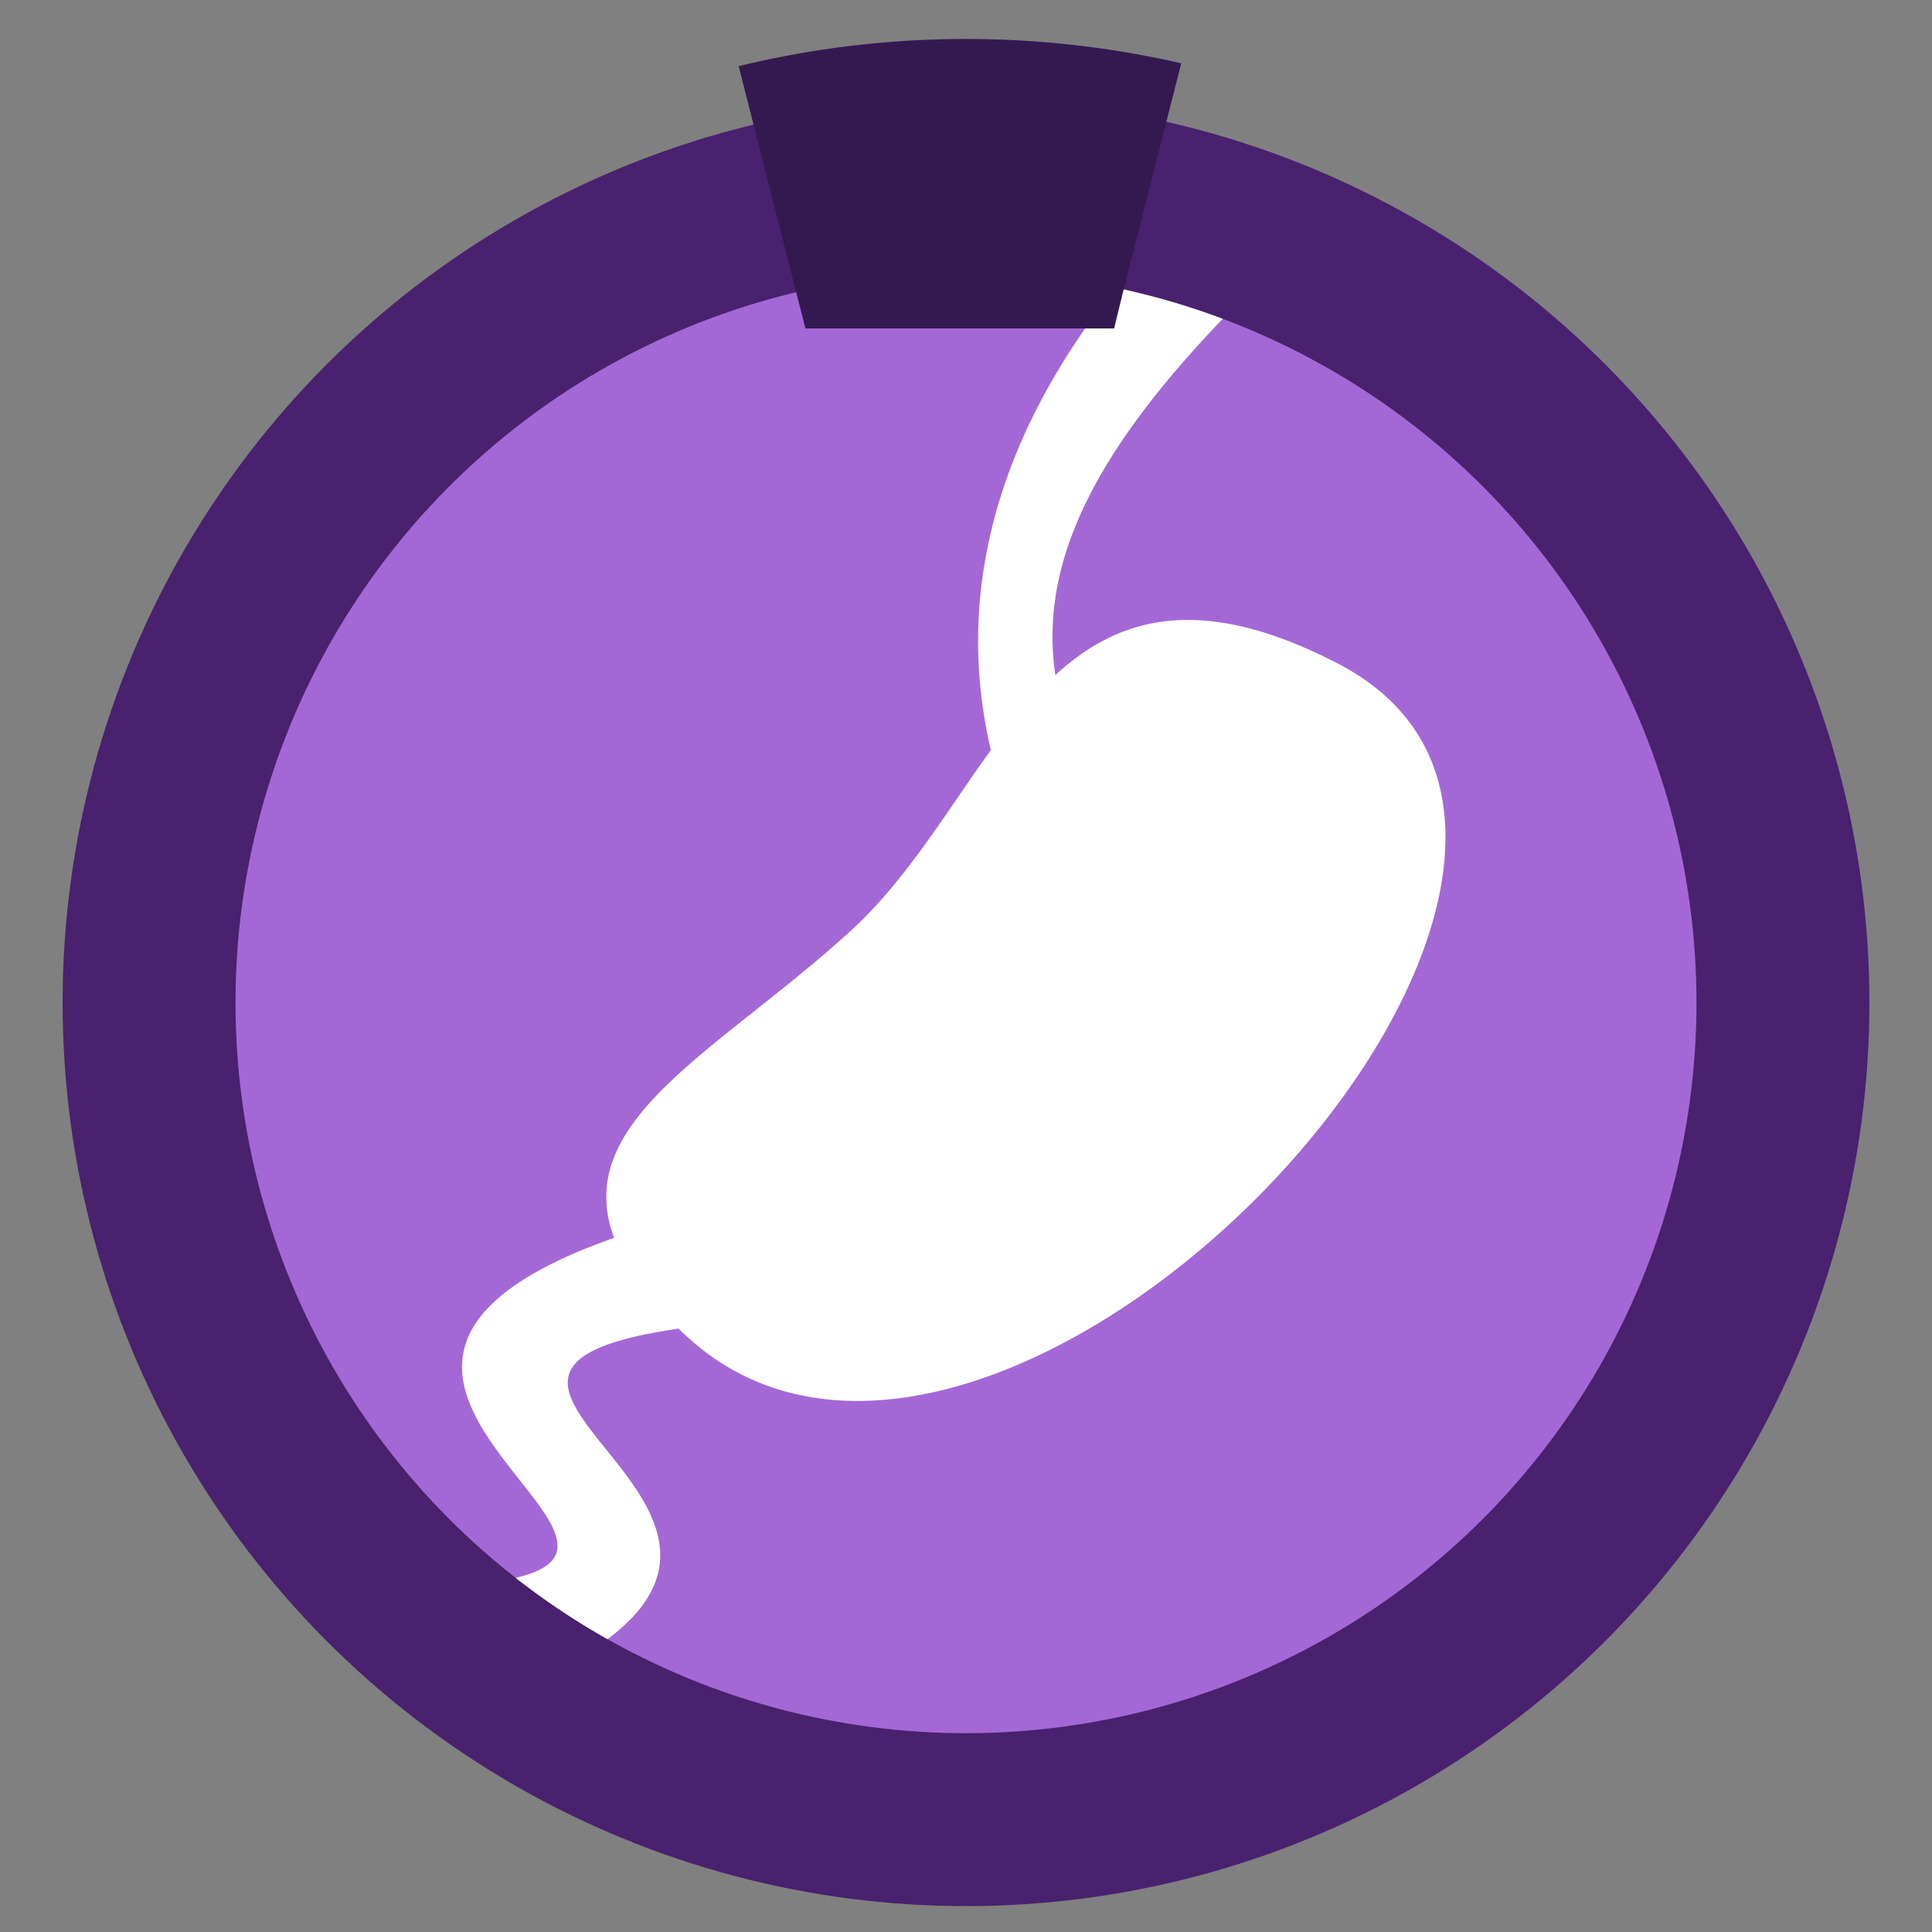 <svg id="Camada_1" data-name="Camada 1" xmlns="http://www.w3.org/2000/svg" viewBox="0 0 300 300"><rect x="0" y="0" width="300" height="300" fill="#808080" stroke="none"/><defs><style>.cls-1{fill:#49216e;}.cls-2{fill:#a468d6;}.cls-3{fill:#fff;}.cls-4{fill:#341951;}</style></defs><title>statusPrancheta 1 cópia 2</title><circle class="cls-1" cx="150" cy="155.7" r="140.28"/><circle class="cls-2" cx="150" cy="155.7" r="113.43"/><path class="cls-3" d="M105.38,206.31C153.67,254.54,267,133.67,207.67,103c-21.1-10.91-33.85-7.3-43.8,1.82-2.23-15.45,3.78-32.21,26-55.31a113.52,113.52,0,0,0-16.66-4.84c-22,27.74-23.84,52.68-19.35,71.8-6.78,9.36-13.08,20.1-21.56,27.88C112,163,88.5,173.85,95.36,192.21,37.83,212.51,107,238.84,80.07,245a112.4,112.4,0,0,0,14.26,9.53C124.24,232.19,59.07,213,105.38,206.31Z"/><path class="cls-4" d="M183.43,9.8l-2.32,9.1-6.62,26L173,51H125.07l-1.44-5.63-6.62-26-2.31-9.1a149.73,149.73,0,0,1,68.73-.44Z"/></svg>